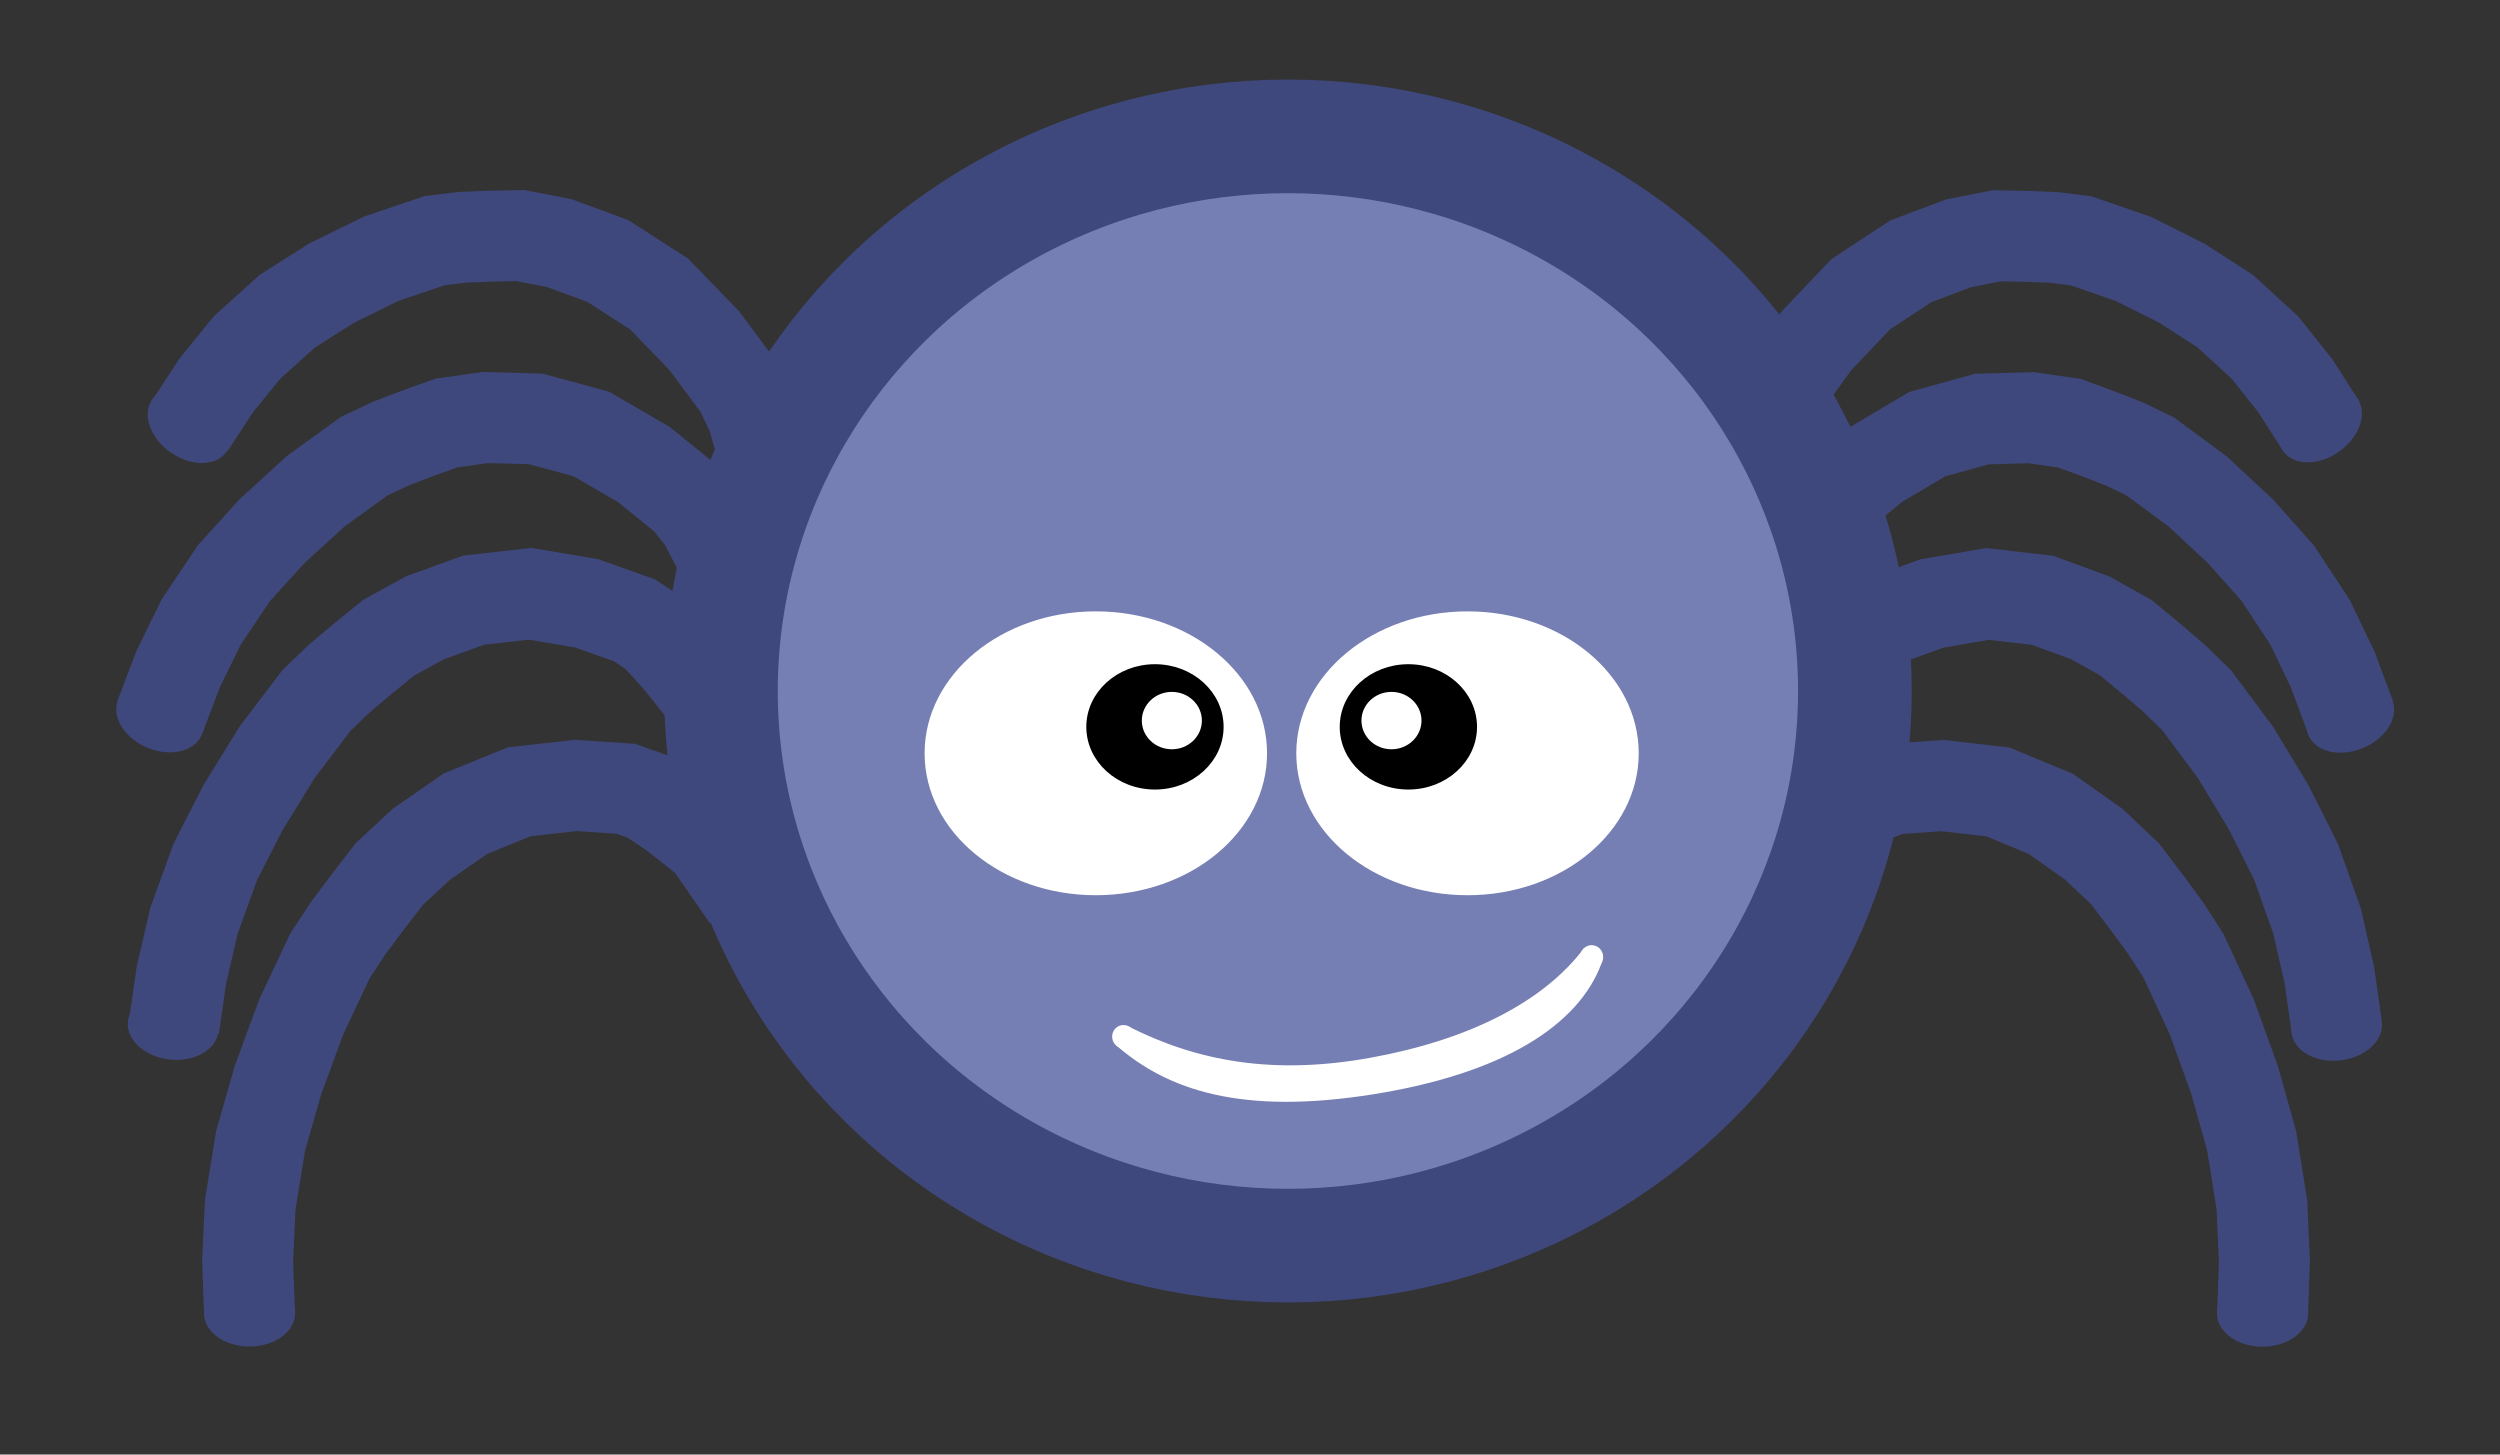 <svg width="550" height="320" xmlns="http://www.w3.org/2000/svg">
 <rect width="100%" height="100%" fill="#333333" stroke="none"/>
 <g>
  <title>Layer 1</title>
  <path fill="none" stroke-width="20" opacity="NaN" d="m41.752,93.729l5.737,-8.824l6.837,-8.443l8.927,-8.036l9.745,-6.168l10.908,-5.347l11.7,-3.963l6.112,-0.749l5.779,-0.231l7.024,-0.137l8.558,1.662l10.671,3.944l11.246,7.244l9.967,10.287l7.716,10.419l2.809,5.797l2.195,7.802l2.565,11.301l-0.045,16.417" id="svg_85" stroke="#3f487d"/>
  <path fill="none" stroke-width="20" opacity="NaN" d="m35.199,157.7l3.972,-10.45l5.107,-10.443l7.208,-10.737l8.338,-9.196l9.614,-8.783l10.632,-7.703l5.792,-2.743l5.563,-2.13l6.787,-2.449l8.599,-1.211l11.06,0.305l12.213,3.316l11.521,6.689l9.362,7.56l3.77,4.695l3.536,6.843l4.525,10.113l2.917,15.936" id="svg_86" stroke="#3f487d"/>
  <path fill="none" stroke-width="20" opacity="NaN" d="m38.246,226.026l1.672,-11.53l2.764,-11.95l4.721,-13.021l6.124,-11.964l7.434,-12.046l8.634,-11.39l5.002,-4.809l4.907,-4.134l6.018,-4.9l8.013,-4.39l10.689,-3.858l12.414,-1.398l12.441,2.102l10.546,3.749l4.586,3.096l4.801,5.247l6.423,8.018l6.073,14.215" id="svg_87" stroke="#3f487d"/>
  <path fill="none" stroke-width="20" opacity="NaN" d="m54.901,289.202l-0.42,-11.734l0.568,-12.447l2.282,-14.038l3.833,-13.394l5.093,-13.839l6.377,-13.531l4.012,-6.089l4.04,-5.404l4.984,-6.461l7.015,-6.517l9.712,-6.739l11.827,-4.814l12.474,-1.401l10.924,0.735l5.009,1.752l5.601,3.795l7.671,6.052l8.43,12.207" id="svg_88" stroke="#3f487d"/>
  <ellipse fill="#3f487d" cx="54.898" cy="288.912" id="svg_89" rx="9.521" ry="6.822" stroke="#3f487d"/>
  <ellipse fill="#3f487d" cx="539.002" cy="240.351" id="svg_90" rx="9.479" ry="6.625" transform="matrix(-0.998 -0.108 -0.105 1.024 601.254 37.893)" stroke="#3f487d"/>
  <ellipse fill="#3f487d" cx="569.794" cy="208.135" id="svg_91" rx="9.479" ry="6.625" transform="matrix(-0.93 -0.369 -0.357 0.961 639.408 167.975)" stroke="#3f487d"/>
  <ellipse fill="#3f487d" cx="577.343" cy="174.9" id="svg_92" rx="9.479" ry="6.625" transform="matrix(-0.84 -0.546 -0.525 0.873 618.474 256.131)" stroke="#3f487d"/>
  <path fill="none" stroke-width="20" opacity="NaN" d="m510.658,93.766l-5.628,-8.824l-6.707,-8.443l-8.758,-8.036l-9.56,-6.168l-10.701,-5.347l-11.478,-3.963l-5.996,-0.749l-5.67,-0.231l-6.891,-0.137l-8.396,1.662l-10.469,3.944l-11.033,7.244l-9.778,10.287l-7.57,10.419l-2.756,5.797l-2.154,7.802l-2.516,11.301l0.044,16.417" id="svg_97" stroke="#3f487d"/>
  <path fill="none" stroke-width="20" opacity="NaN" d="m517.086,157.736l-3.897,-10.45l-5.01,-10.443l-7.072,-10.737l-8.18,-9.196l-9.432,-8.783l-10.431,-7.703l-5.682,-2.743l-5.458,-2.13l-6.659,-2.449l-8.436,-1.211l-10.85,0.305l-11.981,3.316l-11.303,6.689l-9.185,7.56l-3.698,4.695l-3.469,6.843l-4.44,10.113l-2.862,15.936" id="svg_98" stroke="#3f487d"/>
  <path fill="none" stroke-width="20" opacity="NaN" d="m514.098,226.063l-1.64,-11.53l-2.711,-11.95l-4.632,-13.021l-6.007,-11.964l-7.293,-12.046l-8.47,-11.39l-4.907,-4.809l-4.814,-4.134l-5.904,-4.9l-7.861,-4.39l-10.486,-3.858l-12.178,-1.398l-12.205,2.102l-10.346,3.749l-4.499,3.096l-4.71,5.247l-6.301,8.018l-5.958,14.215" id="svg_99" stroke="#3f487d"/>
  <path fill="none" stroke-width="20" opacity="NaN" d="m497.759,289.238l0.412,-11.734l-0.557,-12.447l-2.238,-14.038l-3.76,-13.394l-4.997,-13.839l-6.256,-13.531l-3.936,-6.089l-3.963,-5.404l-4.889,-6.461l-6.882,-6.517l-9.528,-6.739l-11.603,-4.814l-12.238,-1.401l-10.716,0.735l-4.914,1.752l-5.495,3.795l-7.525,6.052l-8.27,12.207" id="svg_100" stroke="#3f487d"/>
  <ellipse fill="#3f487d" cx="497.761" cy="288.949" id="svg_101" rx="9.53" ry="6.822" stroke="#3f487d"/>
  <ellipse fill="#3f487d" cx="102.959" cy="194.557" id="svg_102" rx="9.479" ry="6.625" transform="matrix(0.997 -0.108 0.105 1.024 390.988 37.893)" stroke="#3f487d"/>
  <ellipse fill="#3f487d" cx="160.68" cy="51.129" id="svg_103" rx="9.479" ry="6.625" transform="matrix(0.933 -0.369 0.358 0.961 348.839 167.975)" stroke="#3f487d"/>
  <ellipse fill="#3f487d" cx="205.794" cy="-57.76" id="svg_104" rx="9.479" ry="6.625" transform="matrix(0.84 -0.549 0.525 0.878 367.89 257.081)" stroke="#3f487d"/>
  <ellipse fill="#767fb3" cx="283.341" cy="152.02" id="svg_1" rx="124.73" ry="122.02" stroke-width="25" stroke="#3f487d"/>
  <g id="svg_58" stroke="null">
   <ellipse fill="#ffffff" cx="322.851" cy="165.725" id="svg_55" rx="37.168" ry="30.725" stroke="#ffffff"/>
   <ellipse fill="#000000" cx="309.842" cy="159.912" id="svg_56" rx="14.602" ry="13.287" stroke="#000000"/>
   <ellipse fill="#ffffff" cx="306.125" cy="158.528" id="svg_57" rx="6.106" ry="5.813" stroke="#ffffff"/>
  </g>
  <g id="svg_59" stroke="null">
   <ellipse fill="#ffffff" cx="241.081" cy="165.725" id="svg_51" rx="37.168" ry="30.725" stroke="#ffffff"/>
   <ellipse fill="#000000" cx="254.09" cy="159.912" id="svg_52" rx="14.602" ry="13.287" stroke="#000000"/>
   <ellipse fill="#ffffff" cx="257.807" cy="158.528" id="svg_53" rx="6.106" ry="5.813" stroke="#ffffff"/>
  </g>
  <g id="svg_73" stroke="null">
   <path fill="none" stroke-width="5" d="m349.962,211.124c-4.544,12.259 -19.915,22.636 -48.264,27.153c-28.349,4.517 -43.822,-0.881 -54.486,-10.185l0,0c15.518,7.827 32.691,11.05 54.674,7.085c21.983,-3.966 39.144,-12.533 48.574,-25.043" id="svg_64" stroke="#ffffff"/>
   <ellipse fill="#ffffff" cx="247.174" cy="228.063" id="svg_71" rx="2.006" ry="2.059" stroke="#ffffff"/>
   <ellipse fill="#ffffff" cx="350.163" cy="210.558" id="svg_72" rx="2.037" ry="2.124" stroke="#ffffff"/>
  </g>
 </g>

</svg>